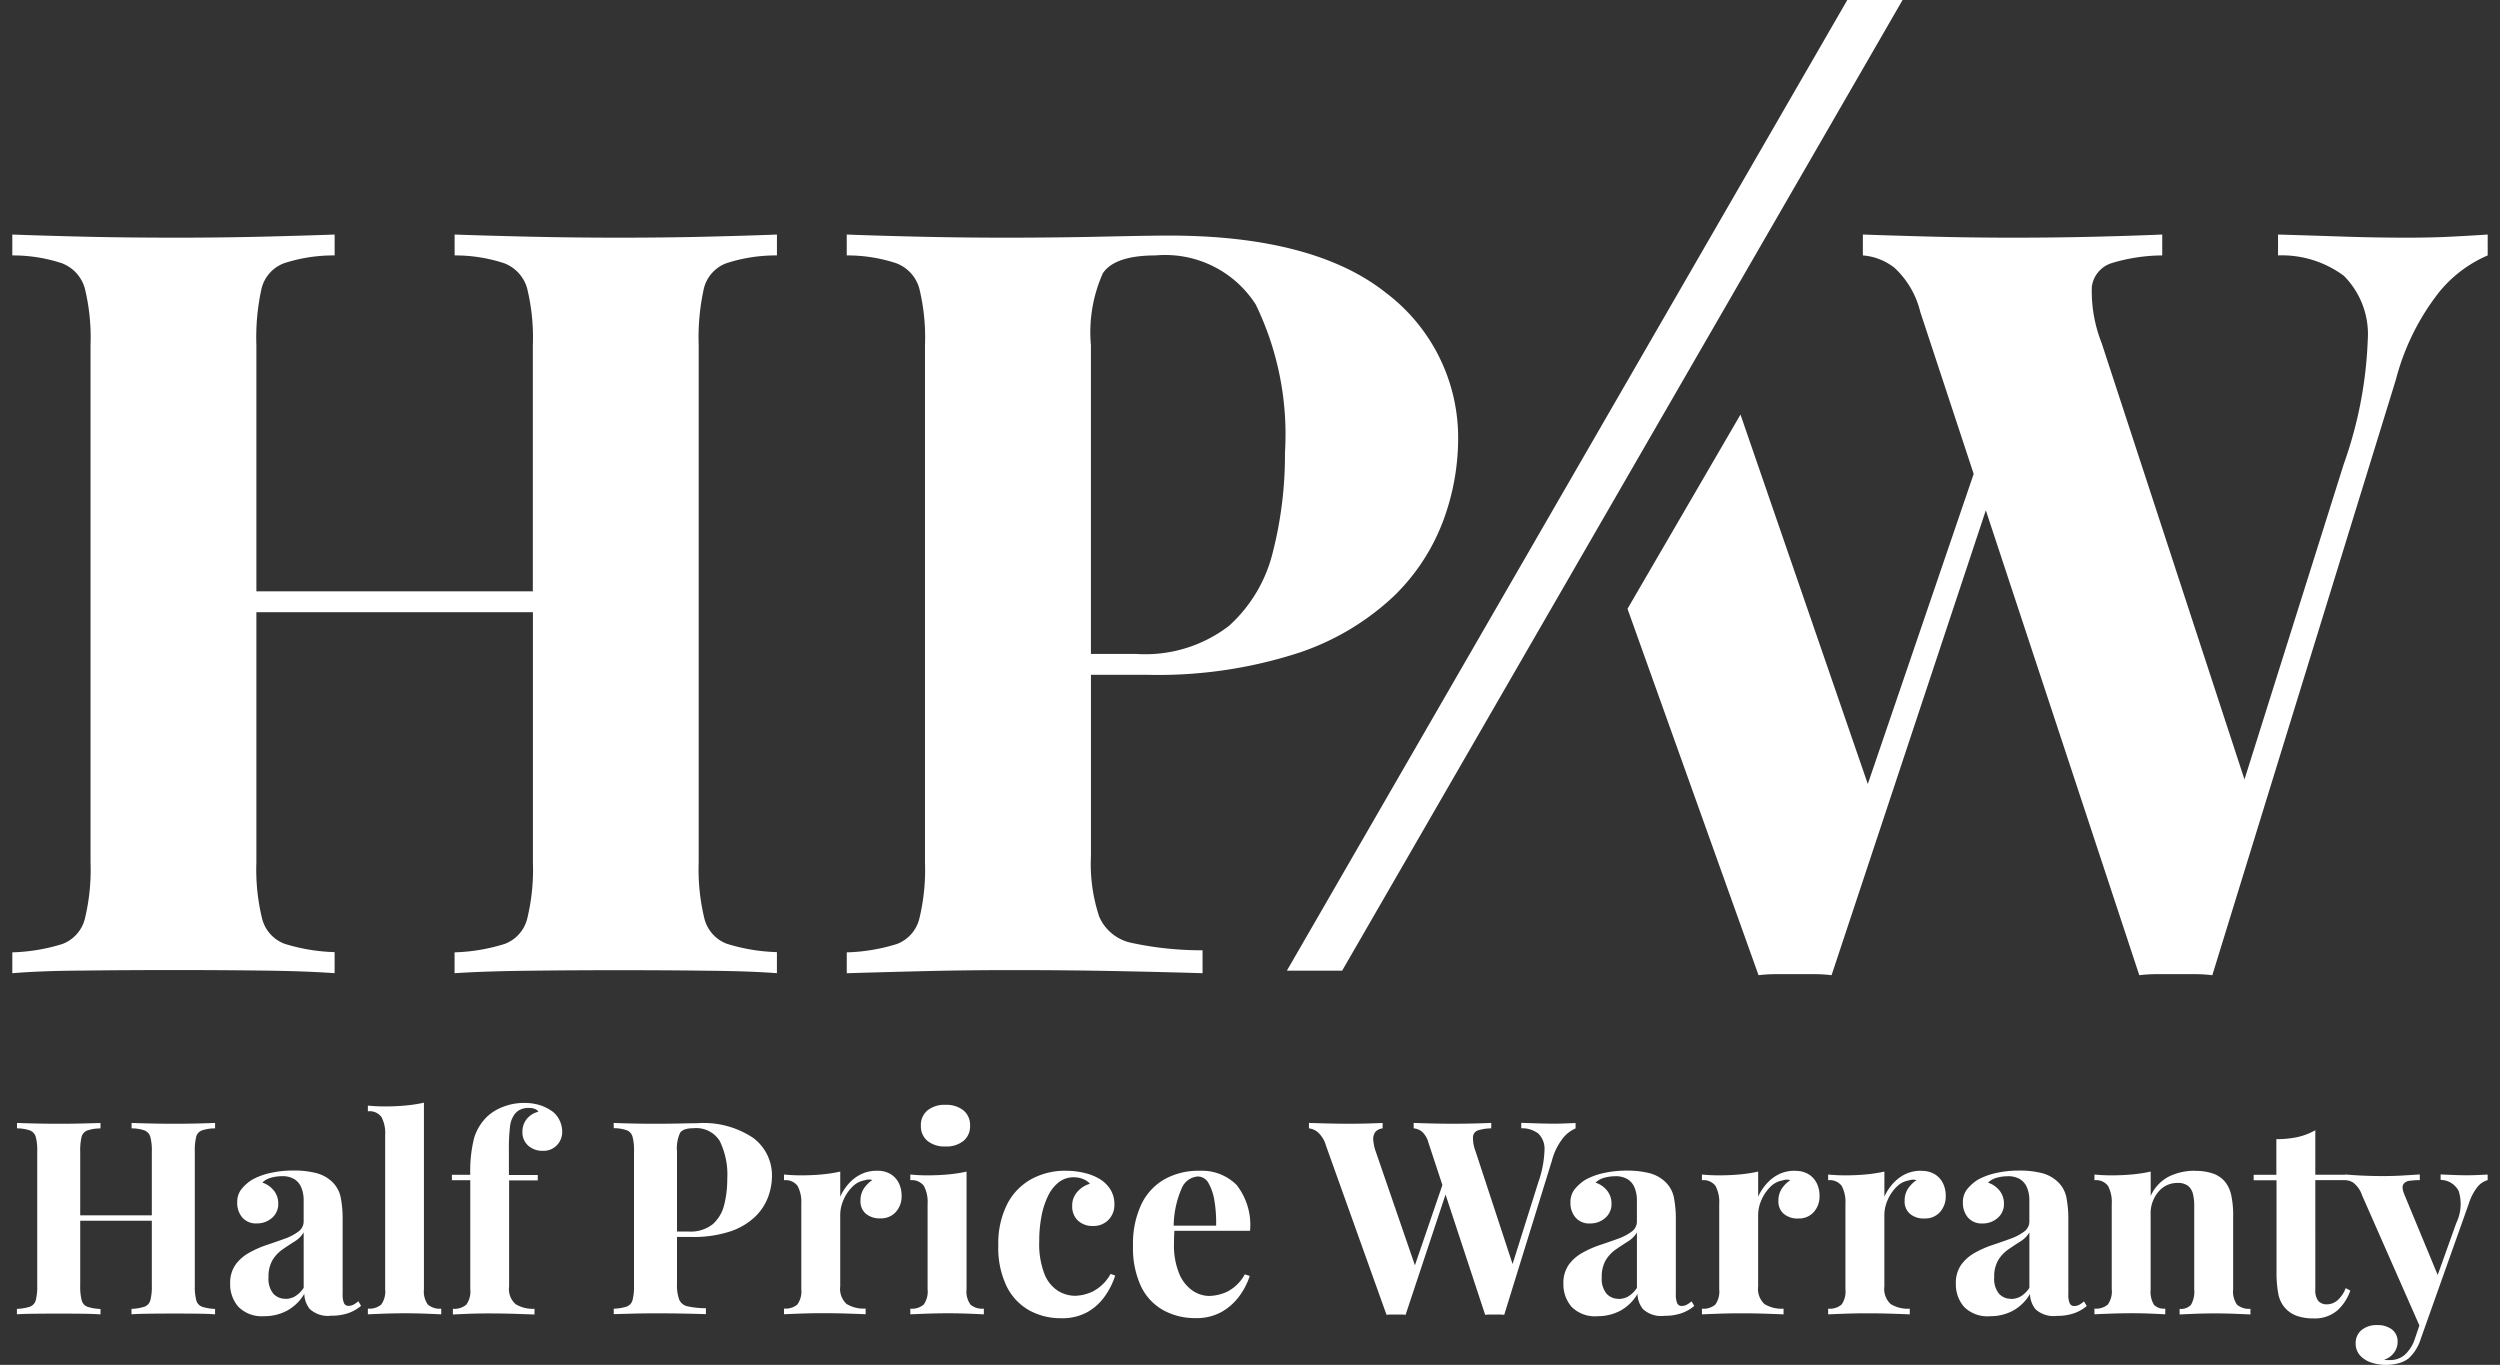 <svg xmlns="http://www.w3.org/2000/svg" width="101.536" height="55.434" viewBox="0 0 101.536 55.434">
  <rect x="0" y="0" width="101.536" height="55.434" fill="#333333" stroke="none"/>
  <g id="Group_347" data-name="Group 347" transform="translate(-52.5 -18.25)">
    <g id="Group_341" data-name="Group 341" transform="translate(53 18)">
      <path id="Subtraction_2" data-name="Subtraction 2" d="M89.352,30.082h0a5.691,5.691,0,0,0-.719-.043H87.106a5.839,5.839,0,0,0-.72.042L80.153,11.2,73.888,30.081a5.838,5.838,0,0,0-.72-.042H71.642a5.838,5.838,0,0,0-.72.042L65.6,15.2l4.589-7.889L75.36,22.316l4.3-12.594L77.489,3.136a3.594,3.594,0,0,0-1.038-1.779A2.369,2.369,0,0,0,75.159.848V0c.759.027,1.707.056,2.817.085,1.083.028,2.173.042,3.241.042,1.237,0,2.413-.014,3.5-.042S86.67.028,87.318,0V.848a7.173,7.173,0,0,0-2.012.3,1.164,1.164,0,0,0-.848.974,5.74,5.74,0,0,0,.4,2.288l5.8,17.721,4.033-12.81a16.8,16.8,0,0,0,.974-5.042,3.356,3.356,0,0,0-.974-2.606,4.229,4.229,0,0,0-2.67-.826V0c1.1.032,1.958.06,2.712.085.843.028,1.7.042,2.542.042.647,0,1.253-.014,1.8-.042S100.114.028,100.536,0V.848a5.182,5.182,0,0,0-1.949,1.461,9.7,9.7,0,0,0-1.779,3.58L89.352,30.081ZM13.091,30h0c-.749-.056-1.717-.092-2.88-.106-1.11-.014-2.293-.022-3.517-.022-1.441,0-2.7.007-3.834.022C1.689,29.9.727,29.94,0,30v-.847a7.512,7.512,0,0,0,2.033-.339A1.478,1.478,0,0,0,2.944,27.8a8.426,8.426,0,0,0,.233-2.3V4.491a8.391,8.391,0,0,0-.233-2.309,1.533,1.533,0,0,0-.932-1.017A6.319,6.319,0,0,0,0,.848V0C.71.027,1.672.056,2.86.085,4.026.113,5.316.127,6.694.127c1.181,0,2.364-.014,3.517-.042S12.332.028,13.091,0V.848a6.471,6.471,0,0,0-2.055.317,1.476,1.476,0,0,0-.911,1.017,9.188,9.188,0,0,0-.212,2.309v10H21.141v-10a8.391,8.391,0,0,0-.233-2.309,1.533,1.533,0,0,0-.932-1.017A6.327,6.327,0,0,0,17.964.848V0c.739.027,1.743.056,2.987.085,1.223.028,2.456.042,3.665.042,1.293,0,2.526-.014,3.665-.042S30.353.028,31.055,0V.848A6.471,6.471,0,0,0,29,1.165a1.473,1.473,0,0,0-.911,1.017,9.188,9.188,0,0,0-.212,2.309V25.5a8.416,8.416,0,0,0,.233,2.288,1.478,1.478,0,0,0,.91,1.017,7.521,7.521,0,0,0,2.034.339V30c-.7-.055-1.633-.09-2.775-.1-1.112-.015-2.31-.022-3.665-.022-1.255,0-2.488.007-3.665.022-1.227.014-2.232.05-2.987.1v-.847A7.512,7.512,0,0,0,20,28.81a1.478,1.478,0,0,0,.911-1.017,8.426,8.426,0,0,0,.233-2.288V15.337H9.913V25.5a8.416,8.416,0,0,0,.233,2.288,1.478,1.478,0,0,0,.911,1.017,7.516,7.516,0,0,0,2.033.339V30Zm20.8,0h0v-.846a7.513,7.513,0,0,0,2.033-.339,1.478,1.478,0,0,0,.911-1.017,8.416,8.416,0,0,0,.233-2.288V4.491a8.379,8.379,0,0,0-.233-2.309A1.533,1.533,0,0,0,35.9,1.165a6.319,6.319,0,0,0-2.01-.317V0c.684.027,1.646.056,2.86.085,1.194.028,2.4.042,3.58.042,1.35,0,2.676-.014,3.94-.042S46.451.042,46.985.042c3.907,0,6.872.784,8.813,2.331a7.376,7.376,0,0,1,2.923,6.016,9.615,9.615,0,0,1-.593,3.2,8.324,8.324,0,0,1-2.013,3.092,10.446,10.446,0,0,1-3.876,2.309,18.465,18.465,0,0,1-6.186.89H43.808v7.372a6.733,6.733,0,0,0,.339,2.458,1.828,1.828,0,0,0,1.313,1.059,13.468,13.468,0,0,0,2.881.3V30c-.872-.027-2.012-.056-3.389-.084s-2.845-.042-4.364-.042c-1.209,0-2.406.014-3.558.042s-2.206.057-3.136.085ZM46.434.848c-1.1,0-1.816.242-2.14.72a5.865,5.865,0,0,0-.487,2.923V17.032h1.822a5.582,5.582,0,0,0,3.792-1.144A5.917,5.917,0,0,0,51.2,12.88a15.948,15.948,0,0,0,.488-4.024A12.082,12.082,0,0,0,50.5,2.839,4.364,4.364,0,0,0,46.434.848Z" transform="translate(0 9.776)" fill="#fff" stroke="rgba(0,0,0,0)" stroke-miterlimit="10" stroke-width="1"/>
      <g id="Subtraction_3" data-name="Subtraction 3" transform="translate(51.333)">
        <path id="Path_117" data-name="Path 117" d="M2.678,39.672H.433L23.194.25h2.245Z" fill="#fff"/>
      </g>
    </g>
    <path id="Path_116" data-name="Path 116" d="M5.4-8.631v-.22a1.938,1.938,0,0,0,.527-.088A.381.381,0,0,0,6.165-9.2a2.17,2.17,0,0,0,.06-.593v-5.444a2.162,2.162,0,0,0-.06-.6.4.4,0,0,0-.241-.263,1.628,1.628,0,0,0-.521-.082v-.22q.3.011.774.022t.949.011q.5,0,.949-.011t.719-.022v.22a1.668,1.668,0,0,0-.532.082.38.38,0,0,0-.236.263,2.368,2.368,0,0,0-.055.6v5.444a2.17,2.17,0,0,0,.06.593.381.381,0,0,0,.236.263,1.938,1.938,0,0,0,.527.088v.22q-.274-.022-.719-.027t-.949-.005q-.472,0-.949.005T5.4-8.631Zm-4.654,0v-.22a1.938,1.938,0,0,0,.527-.088A.381.381,0,0,0,1.511-9.2a2.17,2.17,0,0,0,.06-.593v-5.444a2.162,2.162,0,0,0-.06-.6A.4.4,0,0,0,1.27-16.1a1.628,1.628,0,0,0-.521-.082v-.22q.285.011.741.022t.993.011q.461,0,.911-.011l.746-.02v.22a1.668,1.668,0,0,0-.532.082.38.38,0,0,0-.236.263,2.368,2.368,0,0,0-.055.6v5.444a2.17,2.17,0,0,0,.06.593.381.381,0,0,0,.236.263,1.938,1.938,0,0,0,.527.088v.22q-.3-.022-.746-.027t-.911-.005q-.538,0-.993.005t-.742.023Zm1.855-3.8v-.22H6.939v.22Zm8.2,3.875A1.331,1.331,0,0,1,9.736-8.94a1.385,1.385,0,0,1-.329-.933,1.282,1.282,0,0,1,.214-.768,1.708,1.708,0,0,1,.554-.488,4.089,4.089,0,0,1,.719-.318q.379-.126.724-.252a2.1,2.1,0,0,0,.56-.291.505.505,0,0,0,.214-.417v-.856a1.322,1.322,0,0,0-.093-.51.723.723,0,0,0-.285-.346.926.926,0,0,0-.5-.121,1.649,1.649,0,0,0-.439.06.8.8,0,0,0-.362.2,1,1,0,0,1,.477.335.824.824,0,0,1,.17.51.738.738,0,0,1-.258.593.91.91,0,0,1-.609.22.73.73,0,0,1-.6-.247.911.911,0,0,1-.2-.6.844.844,0,0,1,.159-.527,1.769,1.769,0,0,1,.445-.4,2.7,2.7,0,0,1,.741-.274,4.221,4.221,0,0,1,.939-.1,3.668,3.668,0,0,1,.911.1,1.452,1.452,0,0,1,.681.379,1.2,1.2,0,0,1,.329.62,4.651,4.651,0,0,1,.077.928v2.986a.9.9,0,0,0,.055.373.192.192,0,0,0,.187.11.423.423,0,0,0,.209-.055,1.078,1.078,0,0,0,.187-.132l.11.187a1.624,1.624,0,0,1-.532.3,2.058,2.058,0,0,1-.675.1,1.088,1.088,0,0,1-.873-.269,1.021,1.021,0,0,1-.225-.62,1.819,1.819,0,0,1-.675.67,1.923,1.923,0,0,1-.943.239Zm.845-.7a.8.8,0,0,0,.39-.1,1.108,1.108,0,0,0,.357-.351v-2.25a1.1,1.1,0,0,1-.368.368q-.236.148-.483.318a1.457,1.457,0,0,0-.412.434,1.313,1.313,0,0,0-.165.7.948.948,0,0,0,.2.675.648.648,0,0,0,.483.2Zm5.631-7.969v7.574a.913.913,0,0,0,.159.626.737.737,0,0,0,.543.165v.231q-.209-.011-.626-.027t-.845-.016q-.428,0-.862.016L15-8.631v-.231a.737.737,0,0,0,.543-.165.913.913,0,0,0,.159-.626V-15.91a1.4,1.4,0,0,0-.148-.73A.6.6,0,0,0,15-16.875v-.231q.351.033.681.033.45,0,.856-.038a5.936,5.936,0,0,0,.742-.115Zm4.072.011a2.049,2.049,0,0,1,.67.1,1.835,1.835,0,0,1,.5.263.993.993,0,0,1,.263.335,1.055,1.055,0,0,1,.11.488.753.753,0,0,1-.214.527.735.735,0,0,1-.565.231.87.87,0,0,1-.6-.209.723.723,0,0,1-.236-.571.819.819,0,0,1,.165-.5.868.868,0,0,1,.483-.307.254.254,0,0,0-.132-.11.658.658,0,0,0-.263-.044.759.759,0,0,0-.362.077.633.633,0,0,0-.231.209,1.056,1.056,0,0,0-.165.477,7.589,7.589,0,0,0-.044.96v1H21.9v.22H20.736v4.314a.8.8,0,0,0,.274.719,1.364,1.364,0,0,0,.757.181v.231l-.8-.027q-.516-.016-1.087-.016-.417,0-.818.016t-.609.027v-.231A.737.737,0,0,0,19-9.026a.913.913,0,0,0,.159-.626v-4.424h-.746v-.22h.746a5.468,5.468,0,0,1,.154-1.487,2.028,2.028,0,0,1,.538-.884,1.974,1.974,0,0,1,.642-.39,2.312,2.312,0,0,1,.858-.158Zm3.633.812q.274.011.741.022t.928.011q.527,0,1.021-.011t.7-.011a3.62,3.62,0,0,1,2.283.6,1.9,1.9,0,0,1,.757,1.559,2.479,2.479,0,0,1-.154.829,2.147,2.147,0,0,1-.521.8,2.694,2.694,0,0,1-1,.6,4.761,4.761,0,0,1-1.6.231h-1.12v-.22h1.01a1.44,1.44,0,0,0,.982-.3,1.526,1.526,0,0,0,.461-.779,4.113,4.113,0,0,0,.126-1.043,3.116,3.116,0,0,0-.307-1.559,1.126,1.126,0,0,0-1.054-.516q-.428,0-.554.187a1.511,1.511,0,0,0-.126.757v5.379a1.736,1.736,0,0,0,.088.637.472.472,0,0,0,.34.274,3.473,3.473,0,0,0,.746.077v.241q-.34-.011-.878-.022T26.72-8.67q-.472,0-.922.011l-.812.022v-.22a1.938,1.938,0,0,0,.527-.088.381.381,0,0,0,.236-.263,2.17,2.17,0,0,0,.06-.593v-5.444a2.162,2.162,0,0,0-.06-.6.4.4,0,0,0-.241-.263,1.628,1.628,0,0,0-.521-.082Zm10.7,1.943a1,1,0,0,1,.571.148.9.9,0,0,1,.324.379,1.159,1.159,0,0,1,.1.483.945.945,0,0,1-.236.664.8.8,0,0,1-.62.258.864.864,0,0,1-.6-.192.652.652,0,0,1-.214-.51.892.892,0,0,1,.137-.51,1.3,1.3,0,0,1,.346-.346.491.491,0,0,0-.307.011.906.906,0,0,0-.51.269,1.68,1.68,0,0,0-.357.532,1.525,1.525,0,0,0-.132.6v2.909a.831.831,0,0,0,.258.713,1.319,1.319,0,0,0,.774.187v.231q-.252-.011-.735-.027t-1.01-.016q-.439,0-.889.016t-.681.027v-.231a.737.737,0,0,0,.543-.165.913.913,0,0,0,.159-.626V-13.11a1.405,1.405,0,0,0-.148-.73.6.6,0,0,0-.554-.236v-.231q.351.033.681.033.461,0,.862-.038a5.948,5.948,0,0,0,.741-.115v1.021a2.006,2.006,0,0,1,.351-.538,1.635,1.635,0,0,1,.5-.379,1.45,1.45,0,0,1,.651-.137Zm2.777-2.678a1.1,1.1,0,0,1,.73.225.765.765,0,0,1,.269.62.765.765,0,0,1-.269.62,1.1,1.1,0,0,1-.73.225,1.1,1.1,0,0,1-.73-.225.765.765,0,0,1-.269-.62.765.765,0,0,1,.269-.62,1.1,1.1,0,0,1,.735-.226Zm.856,2.711v4.775a.913.913,0,0,0,.159.626.737.737,0,0,0,.543.165v.231q-.2-.011-.615-.027t-.845-.016q-.428,0-.867.016t-.659.027V-8.86a.737.737,0,0,0,.543-.165.913.913,0,0,0,.159-.626V-13.11a1.405,1.405,0,0,0-.148-.73.6.6,0,0,0-.554-.236v-.231q.351.033.681.033.461,0,.862-.038a5.948,5.948,0,0,0,.746-.115Zm4.028-.033a3.1,3.1,0,0,1,.785.093,2.154,2.154,0,0,1,.587.236,1.329,1.329,0,0,1,.445.434,1.116,1.116,0,0,1,.159.6.865.865,0,0,1-.241.631.836.836,0,0,1-.626.247.854.854,0,0,1-.615-.22.78.78,0,0,1-.231-.593.829.829,0,0,1,.22-.587,1.058,1.058,0,0,1,.5-.313.677.677,0,0,0-.263-.187.976.976,0,0,0-.4-.077.956.956,0,0,0-.6.2,1.546,1.546,0,0,0-.434.549,3.246,3.246,0,0,0-.269.823,5.327,5.327,0,0,0-.093,1.032,3.351,3.351,0,0,0,.214,1.328,1.424,1.424,0,0,0,.549.681,1.353,1.353,0,0,0,.7.2,1.81,1.81,0,0,0,.7-.17,1.73,1.73,0,0,0,.735-.719l.187.066a2.965,2.965,0,0,1-.4.812,2.18,2.18,0,0,1-.713.664,2.091,2.091,0,0,1-1.076.258,2.659,2.659,0,0,1-1.29-.313,2.268,2.268,0,0,1-.922-.966,3.591,3.591,0,0,1-.346-1.685,3.526,3.526,0,0,1,.357-1.663,2.414,2.414,0,0,1,.971-1.015,2.83,2.83,0,0,1,1.415-.347Zm5.422,0a2,2,0,0,1,1.515.571,2.633,2.633,0,0,1,.549,1.866H47.223l-.022-.209h2.25a5.33,5.33,0,0,0-.066-.993,2.107,2.107,0,0,0-.241-.73.5.5,0,0,0-.439-.274.77.77,0,0,0-.653.483,3.9,3.9,0,0,0-.324,1.6l.033.066q-.011.132-.016.274t-.005.3a3,3,0,0,0,.214,1.229,1.552,1.552,0,0,0,.543.686,1.216,1.216,0,0,0,.67.214,1.861,1.861,0,0,0,.719-.165,1.7,1.7,0,0,0,.73-.713l.2.066a2.857,2.857,0,0,1-.417.812,2.287,2.287,0,0,1-.724.648,2.08,2.08,0,0,1-1.054.252A2.659,2.659,0,0,1,47.3-8.8a2.189,2.189,0,0,1-.9-.966,3.675,3.675,0,0,1-.324-1.646,3.737,3.737,0,0,1,.346-1.7,2.318,2.318,0,0,1,.955-1.015,2.835,2.835,0,0,1,1.389-.333ZM64.05-16.4v.22a1.337,1.337,0,0,0-.5.379,2.5,2.5,0,0,0-.461.928L61.152-8.609a1.506,1.506,0,0,0-.187-.011h-.4a1.506,1.506,0,0,0-.187.011l-2.3-6.981a.927.927,0,0,0-.269-.461.611.611,0,0,0-.335-.132v-.22q.307.011.73.022t.84.011q.483,0,.906-.011t.675-.022v.22a1.851,1.851,0,0,0-.521.077.3.3,0,0,0-.22.252,1.479,1.479,0,0,0,.1.593L61.548-10.5l-.252.45,1.24-3.941a4.332,4.332,0,0,0,.252-1.306.866.866,0,0,0-.252-.675,1.09,1.09,0,0,0-.692-.214v-.22l.7.022q.329.011.659.011.252,0,.466-.011Zm-7.837,0v.22a.431.431,0,0,0-.307.159.492.492,0,0,0-.071.329,1.85,1.85,0,0,0,.093.434l1.679,4.874-.3.4L58.716-14.1l.154.3L57.146-8.609a1.506,1.506,0,0,0-.187-.011h-.4a1.506,1.506,0,0,0-.187.011L53.913-15.48a1.148,1.148,0,0,0-.335-.549.692.692,0,0,0-.357-.154v-.22q.329.011.779.022t.856.011q.439,0,.785-.011l.572-.019ZM64.95-8.554a1.331,1.331,0,0,1-1.065-.384,1.385,1.385,0,0,1-.329-.933,1.281,1.281,0,0,1,.214-.768,1.708,1.708,0,0,1,.554-.488,4.089,4.089,0,0,1,.719-.318q.379-.126.724-.252a2.1,2.1,0,0,0,.56-.291.5.5,0,0,0,.214-.417v-.856a1.322,1.322,0,0,0-.093-.51.722.722,0,0,0-.285-.346.926.926,0,0,0-.5-.121,1.649,1.649,0,0,0-.439.06.8.8,0,0,0-.362.2,1,1,0,0,1,.477.335.824.824,0,0,1,.17.51.738.738,0,0,1-.258.593.91.91,0,0,1-.609.22.73.73,0,0,1-.6-.247.911.911,0,0,1-.2-.6A.844.844,0,0,1,64-13.692a1.769,1.769,0,0,1,.445-.4,2.7,2.7,0,0,1,.741-.274,4.221,4.221,0,0,1,.938-.1,3.668,3.668,0,0,1,.911.1,1.452,1.452,0,0,1,.681.379,1.2,1.2,0,0,1,.329.62,4.652,4.652,0,0,1,.077.928v2.986a.9.9,0,0,0,.055.373.192.192,0,0,0,.187.11.423.423,0,0,0,.209-.055,1.078,1.078,0,0,0,.187-.132l.11.187a1.624,1.624,0,0,1-.532.3,2.058,2.058,0,0,1-.675.1,1.088,1.088,0,0,1-.873-.269,1.021,1.021,0,0,1-.225-.62,1.819,1.819,0,0,1-.675.67,1.923,1.923,0,0,1-.94.235Zm.845-.7a.8.8,0,0,0,.39-.1,1.108,1.108,0,0,0,.357-.351v-2.25a1.1,1.1,0,0,1-.368.368q-.236.148-.483.318a1.457,1.457,0,0,0-.412.434,1.313,1.313,0,0,0-.165.7.948.948,0,0,0,.2.675.648.648,0,0,0,.486.2Zm7.168-5.2a1,1,0,0,1,.571.148.9.9,0,0,1,.324.379,1.159,1.159,0,0,1,.1.483.946.946,0,0,1-.236.664.8.8,0,0,1-.62.258.864.864,0,0,1-.6-.192.652.652,0,0,1-.214-.51.892.892,0,0,1,.137-.51,1.3,1.3,0,0,1,.346-.346.491.491,0,0,0-.307.011.906.906,0,0,0-.51.269,1.68,1.68,0,0,0-.357.532,1.525,1.525,0,0,0-.132.6v2.909a.831.831,0,0,0,.258.713,1.319,1.319,0,0,0,.774.187v.231q-.252-.011-.735-.027t-1.01-.016q-.439,0-.889.016t-.681.027v-.231a.737.737,0,0,0,.543-.165.913.913,0,0,0,.159-.626v-3.46a1.405,1.405,0,0,0-.148-.73.6.6,0,0,0-.554-.236v-.231q.351.033.681.033.461,0,.862-.038a5.948,5.948,0,0,0,.741-.115v1.021a2.006,2.006,0,0,1,.351-.538,1.635,1.635,0,0,1,.5-.379,1.45,1.45,0,0,1,.646-.137Zm5.126,0a1,1,0,0,1,.571.148.9.9,0,0,1,.324.379,1.159,1.159,0,0,1,.1.483.946.946,0,0,1-.236.664.8.8,0,0,1-.62.258.864.864,0,0,1-.6-.192.652.652,0,0,1-.214-.51.892.892,0,0,1,.137-.51,1.3,1.3,0,0,1,.346-.346.491.491,0,0,0-.307.011.906.906,0,0,0-.51.269,1.68,1.68,0,0,0-.357.532,1.525,1.525,0,0,0-.132.6v2.909a.831.831,0,0,0,.258.713,1.319,1.319,0,0,0,.774.187v.231q-.252-.011-.735-.027t-1.01-.016q-.439,0-.889.016t-.681.027v-.231a.737.737,0,0,0,.543-.165.913.913,0,0,0,.159-.626v-3.46a1.405,1.405,0,0,0-.148-.73.6.6,0,0,0-.554-.236v-.231q.351.033.681.033.461,0,.862-.038a5.949,5.949,0,0,0,.741-.115v1.021a2.006,2.006,0,0,1,.351-.538,1.635,1.635,0,0,1,.5-.379,1.45,1.45,0,0,1,.646-.137Zm2.8,5.9a1.331,1.331,0,0,1-1.065-.384,1.385,1.385,0,0,1-.329-.933,1.282,1.282,0,0,1,.214-.768,1.708,1.708,0,0,1,.554-.488,4.089,4.089,0,0,1,.719-.318q.379-.126.724-.252a2.1,2.1,0,0,0,.56-.291.505.505,0,0,0,.214-.417v-.856a1.322,1.322,0,0,0-.093-.51.722.722,0,0,0-.285-.346.926.926,0,0,0-.5-.121,1.65,1.65,0,0,0-.439.06.8.8,0,0,0-.362.2,1,1,0,0,1,.477.335.824.824,0,0,1,.17.51.738.738,0,0,1-.258.593.91.91,0,0,1-.609.22.73.73,0,0,1-.6-.247.911.911,0,0,1-.2-.6.844.844,0,0,1,.159-.527,1.769,1.769,0,0,1,.445-.4,2.7,2.7,0,0,1,.741-.274,4.221,4.221,0,0,1,.939-.1,3.668,3.668,0,0,1,.911.1,1.452,1.452,0,0,1,.681.379,1.2,1.2,0,0,1,.329.62,4.651,4.651,0,0,1,.077.928V-9.45a.9.9,0,0,0,.055.373.192.192,0,0,0,.187.11.423.423,0,0,0,.209-.055,1.077,1.077,0,0,0,.187-.132l.11.187a1.624,1.624,0,0,1-.532.3,2.058,2.058,0,0,1-.675.1,1.088,1.088,0,0,1-.873-.269,1.021,1.021,0,0,1-.225-.62,1.819,1.819,0,0,1-.675.67,1.923,1.923,0,0,1-.943.232Zm.845-.7a.8.8,0,0,0,.39-.1,1.108,1.108,0,0,0,.357-.351v-2.25a1.1,1.1,0,0,1-.368.368q-.236.148-.483.318a1.457,1.457,0,0,0-.412.434,1.313,1.313,0,0,0-.165.7.948.948,0,0,0,.2.675.648.648,0,0,0,.481.2Zm7.475-5.2a2.068,2.068,0,0,1,.752.115,1.11,1.11,0,0,1,.456.313,1.318,1.318,0,0,1,.258.538,3.816,3.816,0,0,1,.082.889v2.953a.914.914,0,0,0,.159.626.737.737,0,0,0,.543.165v.231q-.209-.011-.626-.027t-.823-.016q-.417,0-.818.016t-.609.027V-8.85a.56.56,0,0,0,.461-.165,1.056,1.056,0,0,0,.132-.626v-3.414a1.842,1.842,0,0,0-.055-.477.6.6,0,0,0-.2-.318.672.672,0,0,0-.428-.115.983.983,0,0,0-.774.362,1.344,1.344,0,0,0-.313.911v3.051a1.023,1.023,0,0,0,.137.626A.562.562,0,0,0,88-8.862v.231q-.2-.011-.576-.027t-.785-.016q-.417,0-.856.016t-.659.027v-.231a.737.737,0,0,0,.543-.165.914.914,0,0,0,.159-.626V-13.11a1.405,1.405,0,0,0-.148-.73.6.6,0,0,0-.554-.236v-.231q.351.033.681.033.461,0,.862-.038a5.949,5.949,0,0,0,.741-.115v.988a1.641,1.641,0,0,1,.746-.79,2.369,2.369,0,0,1,1.055-.231Zm4.885-1.646v1.8h1.3v.22h-1.3V-9.64a.707.707,0,0,0,.121.467.457.457,0,0,0,.362.137.657.657,0,0,0,.4-.148,1.221,1.221,0,0,0,.351-.51l.187.1a1.933,1.933,0,0,1-.532.812,1.406,1.406,0,0,1-.971.318,1.977,1.977,0,0,1-.637-.093,1.176,1.176,0,0,1-.461-.28,1.176,1.176,0,0,1-.318-.6,4.551,4.551,0,0,1-.077-.928v-3.71H91.59v-.22h.922v-1.449a4.118,4.118,0,0,0,.851-.082,2.647,2.647,0,0,0,.73-.28Zm7,1.8v.22a.832.832,0,0,0-.4.258,2.109,2.109,0,0,0-.362.686L98.791-8.8l-.406.768-2.393-5.433a1.055,1.055,0,0,0-.368-.521.708.708,0,0,0-.313-.093v-.231q.362.033.752.049t.752.016q.45,0,.823-.022l.7-.044v.231a2.914,2.914,0,0,0-.412.027.334.334,0,0,0-.263.154q-.071.126.06.434l1.383,3.337-.1.066.812-2.272a1.774,1.774,0,0,0,.1-1.3.838.838,0,0,0-.735-.456v-.22l.549.022q.3.011.516.011t.461-.011l.391-.018ZM98.791-8.8l-.417,1.174a1.783,1.783,0,0,1-.483.779,1.06,1.06,0,0,1-.4.2,1.982,1.982,0,0,1-.56.071,1.811,1.811,0,0,1-.543-.088,1.068,1.068,0,0,1-.467-.285.706.706,0,0,1-.187-.5.674.674,0,0,1,.241-.543.956.956,0,0,1,.637-.2.951.951,0,0,1,.593.176.608.608,0,0,1,.231.516.719.719,0,0,1-.137.417.82.82,0,0,1-.412.3.682.682,0,0,0,.132.011h.121a.887.887,0,0,0,.582-.209,1.5,1.5,0,0,0,.417-.659l.384-1.131Z" transform="translate(52.441 80.26)" fill="#fff"/>
  </g>
</svg>
